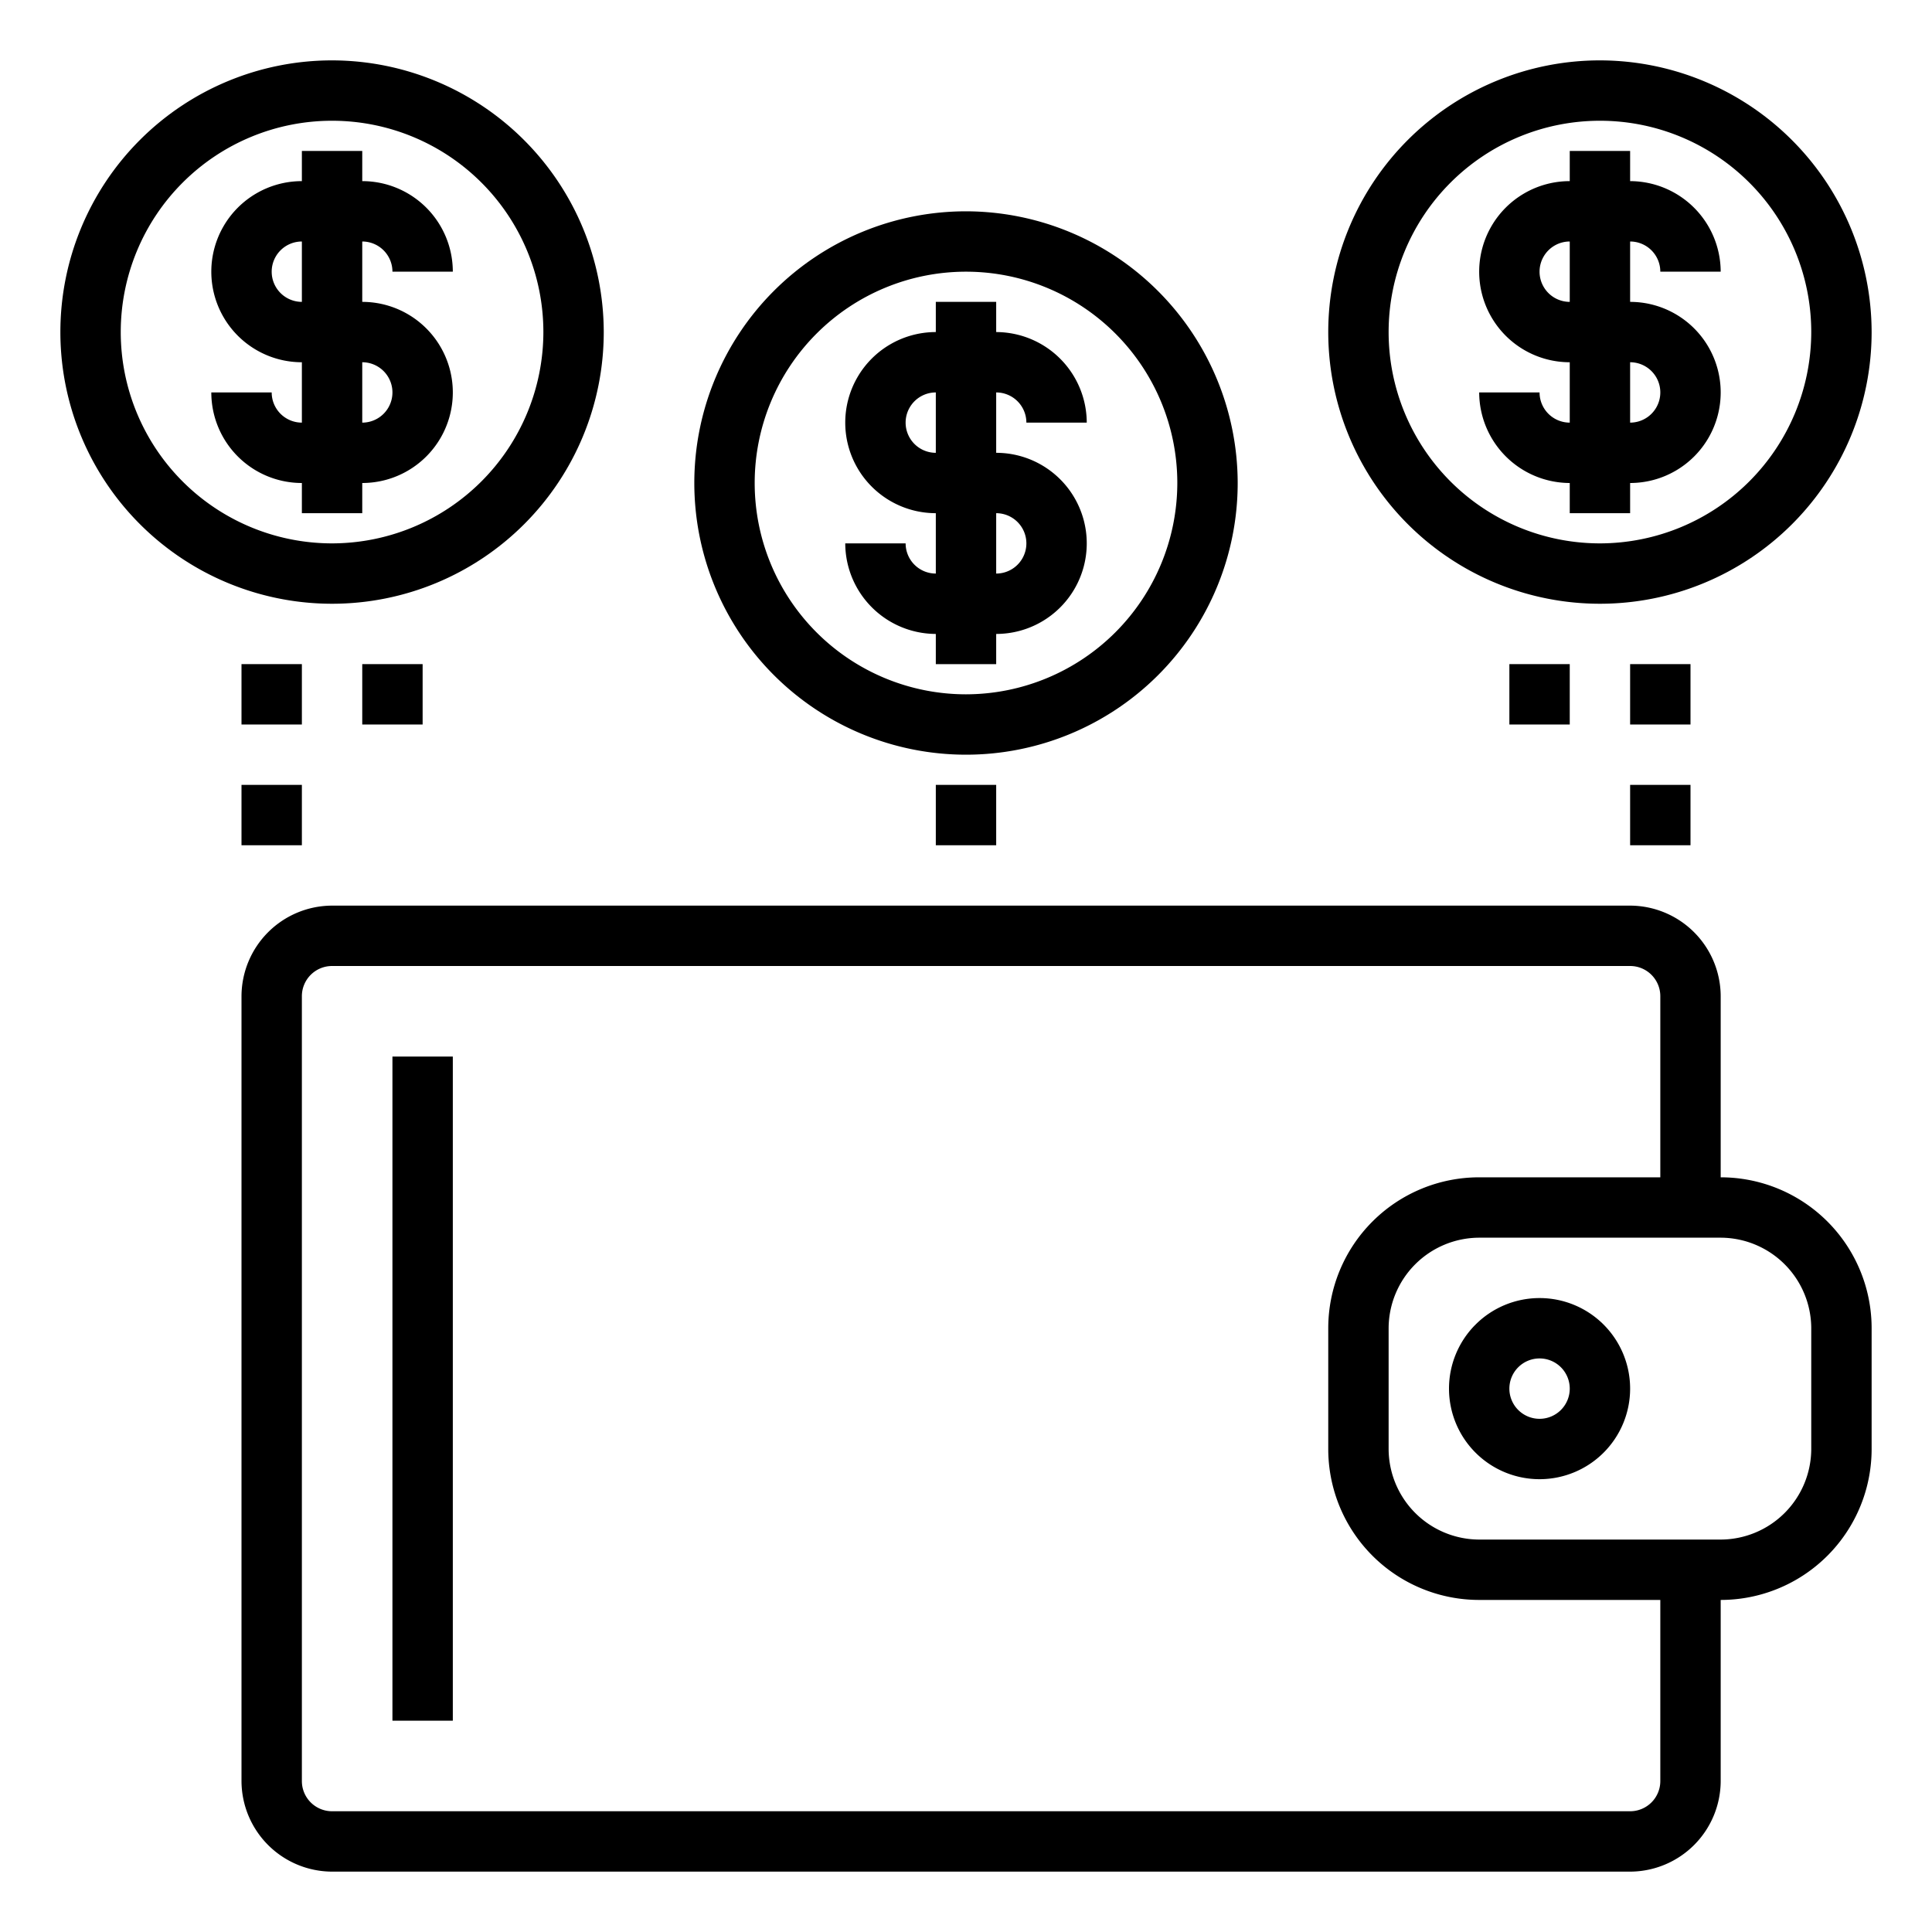 <svg height="512" viewBox="0 0 64 64" width="512" xmlns="http://www.w3.org/2000/svg"><path d="m57 39v-6a3.009 3.009 0 0 0 -3-3h-43a3.009 3.009 0 0 0 -3 3v26a3.009 3.009 0 0 0 3 3h43a3.009 3.009 0 0 0 3-3v-6a5 5 0 0 0 5-5v-4a5 5 0 0 0 -5-5zm-2 20a1 1 0 0 1 -1 1h-43a1 1 0 0 1 -1-1v-26a1 1 0 0 1 1-1h43a1 1 0 0 1 1 1v6h-6a5 5 0 0 0 -5 5v4a5 5 0 0 0 5 5h6zm5-11a3.009 3.009 0 0 1 -3 3h-8a3.009 3.009 0 0 1 -3-3v-4a3.009 3.009 0 0 1 3-3h8a3.009 3.009 0 0 1 3 3z"/><path d="m51 43a3 3 0 1 0 3 3 3 3 0 0 0 -3-3zm0 4a1 1 0 1 1 1-1 1 1 0 0 1 -1 1z"/><path d="m32 7a9 9 0 1 0 9 9 9.014 9.014 0 0 0 -9-9zm0 16a7 7 0 1 1 7-7 7.008 7.008 0 0 1 -7 7z"/><path d="m33 15v-2a1 1 0 0 1 1 1h2a3.009 3.009 0 0 0 -3-3v-1h-2v1a3 3 0 0 0 0 6v2a1 1 0 0 1 -1-1h-2a3.009 3.009 0 0 0 3 3v1h2v-1a3 3 0 0 0 0-6zm-2 0a1 1 0 0 1 0-2zm2 4v-2a1 1 0 0 1 0 2z"/><path d="m11 2a9 9 0 1 0 9 9 9.014 9.014 0 0 0 -9-9zm0 16a7 7 0 1 1 7-7 7.008 7.008 0 0 1 -7 7z"/><path d="m12 17v-1a3 3 0 0 0 0-6v-2a1 1 0 0 1 1 1h2a3 3 0 0 0 -3-3v-1h-2v1a3 3 0 0 0 0 6v2a1 1 0 0 1 -1-1h-2a3 3 0 0 0 3 3v1zm-3-8a1 1 0 0 1 1-1v2a1 1 0 0 1 -1-1zm3 3a1 1 0 0 1 0 2z"/><path d="m53 2a9 9 0 1 0 9 9 9.014 9.014 0 0 0 -9-9zm0 16a7 7 0 1 1 7-7 7.008 7.008 0 0 1 -7 7z"/><path d="m54 10v-2a1 1 0 0 1 1 1h2a3.009 3.009 0 0 0 -3-3v-1h-2v1a3 3 0 0 0 0 6v2a1 1 0 0 1 -1-1h-2a3.009 3.009 0 0 0 3 3v1h2v-1a3 3 0 0 0 0-6zm-2 0a1 1 0 0 1 0-2zm2 4v-2a1 1 0 0 1 0 2z"/><path d="m8 22h2v2h-2z"/><path d="m8 26h2v2h-2z"/><path d="m12 22h2v2h-2z"/><path d="m54 22h2v2h-2z"/><path d="m54 26h2v2h-2z"/><path d="m50 22h2v2h-2z"/><path d="m31 26h2v2h-2z"/><path d="m13 35h2v22h-2z"/></svg>